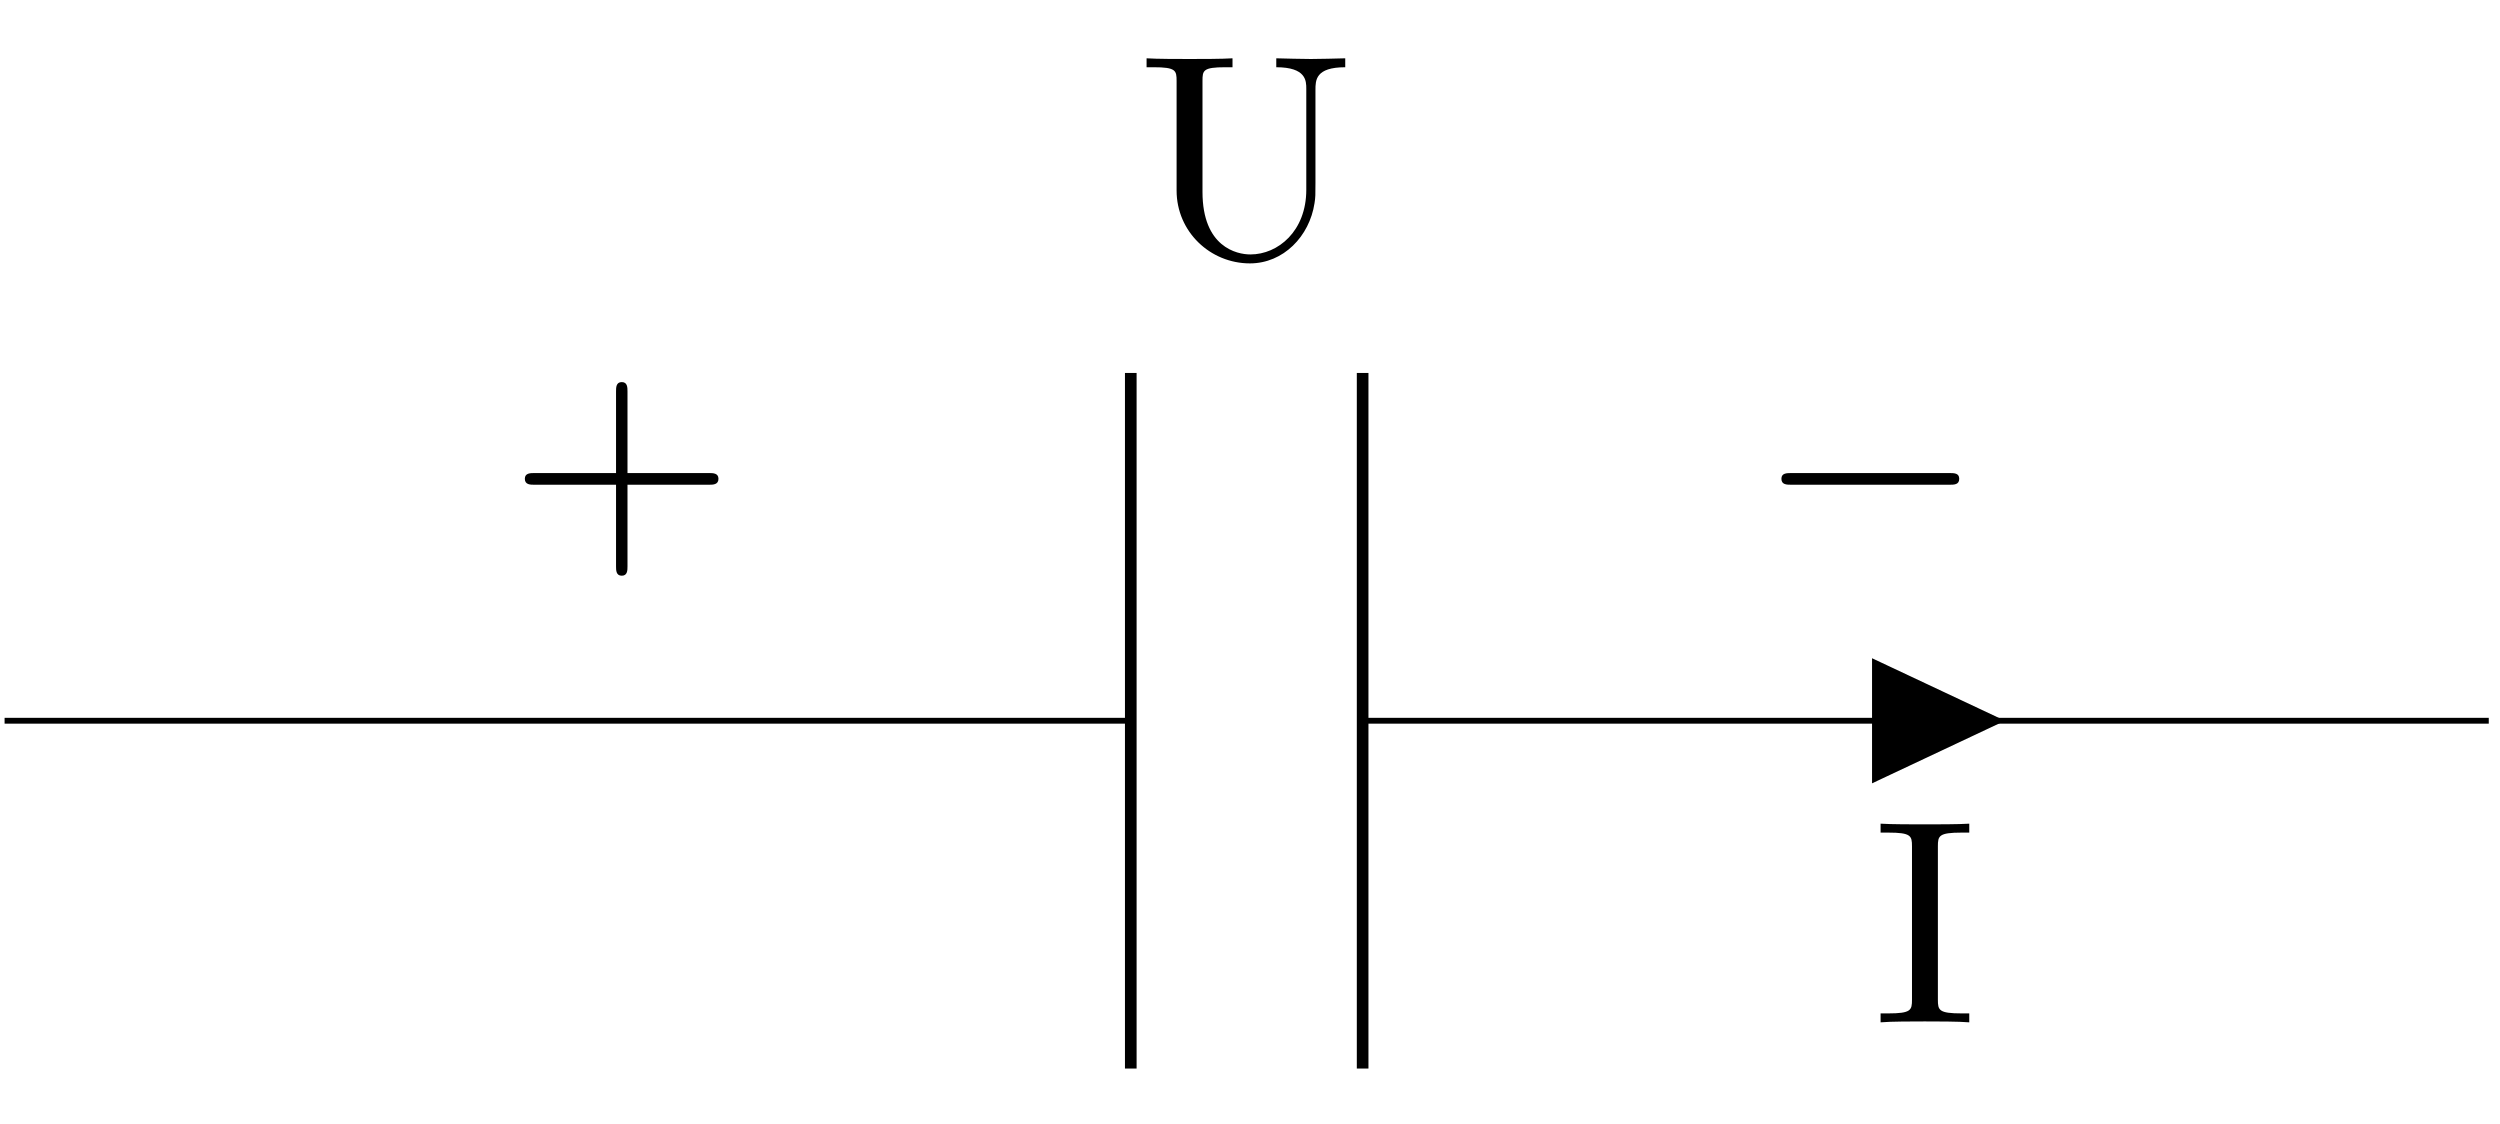 <?xml version="1.0" encoding="UTF-8"?>
<svg xmlns="http://www.w3.org/2000/svg" xmlns:xlink="http://www.w3.org/1999/xlink" width="170.477pt" height="76.662pt" viewBox="0 0 170.477 76.662" version="1.2">
<defs>
<g>
<symbol overflow="visible" id="glyph0-0">
<path style="stroke:none;" d=""/>
</symbol>
<symbol overflow="visible" id="glyph0-1">
<path style="stroke:none;" d="M 8.109 -4.562 L 13.656 -4.562 C 13.938 -4.562 14.312 -4.562 14.312 -4.969 C 14.312 -5.359 13.938 -5.359 13.656 -5.359 L 8.109 -5.359 L 8.109 -10.922 C 8.109 -11.188 8.109 -11.562 7.719 -11.562 C 7.328 -11.562 7.328 -11.188 7.328 -10.922 L 7.328 -5.359 L 1.766 -5.359 C 1.484 -5.359 1.109 -5.359 1.109 -4.969 C 1.109 -4.562 1.484 -4.562 1.766 -4.562 L 7.328 -4.562 L 7.328 1 C 7.328 1.266 7.328 1.641 7.719 1.641 C 8.109 1.641 8.109 1.266 8.109 1 Z M 8.109 -4.562 "/>
</symbol>
<symbol overflow="visible" id="glyph0-2">
<path style="stroke:none;" d="M 11.547 -4.578 C 11.547 -1.766 9.625 -0.172 7.734 -0.172 C 6.812 -0.172 4.469 -0.672 4.469 -4.438 L 4.469 -12 C 4.469 -12.719 4.5 -12.938 6.031 -12.938 L 6.516 -12.938 L 6.516 -13.547 C 5.812 -13.5 4.344 -13.5 3.594 -13.5 C 2.844 -13.5 1.344 -13.5 0.656 -13.547 L 0.656 -12.938 L 1.125 -12.938 C 2.656 -12.938 2.703 -12.719 2.703 -12 L 2.703 -4.531 C 2.703 -1.719 5 0.438 7.703 0.438 C 9.984 0.438 11.766 -1.406 12.109 -3.672 C 12.172 -4.062 12.172 -4.25 12.172 -5.047 L 12.172 -11.391 C 12.172 -12.047 12.172 -12.938 14.203 -12.938 L 14.203 -13.547 C 13.5 -13.531 12.547 -13.5 11.859 -13.5 C 11.172 -13.5 10.219 -13.531 9.5 -13.547 L 9.5 -12.938 C 11.547 -12.938 11.547 -12 11.547 -11.469 Z M 11.547 -4.578 "/>
</symbol>
<symbol overflow="visible" id="glyph0-3">
<path style="stroke:none;" d="M 4.469 -12 C 4.469 -12.719 4.531 -12.938 6.094 -12.938 L 6.609 -12.938 L 6.609 -13.547 C 5.906 -13.5 4.344 -13.5 3.594 -13.5 C 2.812 -13.5 1.25 -13.5 0.562 -13.547 L 0.562 -12.938 L 1.078 -12.938 C 2.641 -12.938 2.703 -12.719 2.703 -12 L 2.703 -1.547 C 2.703 -0.828 2.641 -0.609 1.078 -0.609 L 0.562 -0.609 L 0.562 0 C 1.25 -0.062 2.812 -0.062 3.578 -0.062 C 4.344 -0.062 5.906 -0.062 6.609 0 L 6.609 -0.609 L 6.094 -0.609 C 4.531 -0.609 4.469 -0.828 4.469 -1.547 Z M 4.469 -12 "/>
</symbol>
<symbol overflow="visible" id="glyph1-0">
<path style="stroke:none;" d=""/>
</symbol>
<symbol overflow="visible" id="glyph1-1">
<path style="stroke:none;" d="M 13.078 -4.562 C 13.422 -4.562 13.766 -4.562 13.766 -4.969 C 13.766 -5.359 13.422 -5.359 13.078 -5.359 L 2.344 -5.359 C 2 -5.359 1.641 -5.359 1.641 -4.969 C 1.641 -4.562 2 -4.562 2.344 -4.562 Z M 13.078 -4.562 "/>
</symbol>
</g>
<clipPath id="clip1">
  <path d="M 0.113 48 L 169.844 48 L 169.844 50 L 0.113 50 Z M 0.113 48 "/>
</clipPath>
</defs>
<g id="surface1">
<g clip-path="url(#clip1)" clip-rule="nonzero">
<path style="fill:none;stroke-width:0.399;stroke-linecap:butt;stroke-linejoin:miter;stroke:rgb(0%,0%,0%);stroke-opacity:1;stroke-miterlimit:10;" d="M 0.001 0.001 L 0.597 0.001 M 0.001 0.001 L 77.101 0.001 M 92.975 0.001 L 170.079 0.001 M 92.975 0.001 L 170.079 0.001 M 169.479 0.001 L 170.079 0.001 " transform="matrix(0.996,0,0,-0.996,0.312,49.149)"/>
</g>
<path style="fill:none;stroke-width:0.797;stroke-linecap:butt;stroke-linejoin:miter;stroke:rgb(0%,0%,0%);stroke-opacity:1;stroke-miterlimit:10;" d="M 77.105 23.812 L 77.105 -23.811 M 92.979 23.812 L 92.979 -23.811 " transform="matrix(0.996,0,0,-0.996,0.312,49.149)"/>
<g style="fill:rgb(0%,0%,0%);fill-opacity:1;">
  <use xlink:href="#glyph0-1" x="34.68" y="37.617"/>
</g>
<g style="fill:rgb(0%,0%,0%);fill-opacity:1;">
  <use xlink:href="#glyph1-1" x="119.835" y="37.617"/>
</g>
<g style="fill:rgb(0%,0%,0%);fill-opacity:1;">
  <use xlink:href="#glyph0-2" x="77.53" y="17.523"/>
</g>
<path style="fill-rule:nonzero;fill:rgb(0%,0%,0%);fill-opacity:1;stroke-width:0.399;stroke-linecap:butt;stroke-linejoin:miter;stroke:rgb(0%,0%,0%);stroke-opacity:1;stroke-miterlimit:10;" d="M 128.055 0.001 L 128.055 -3.97 L 136.486 0.001 L 128.055 3.967 L 128.055 0.001 " transform="matrix(0.996,0,0,-0.996,0.312,49.149)"/>
<g style="fill:rgb(0%,0%,0%);fill-opacity:1;">
  <use xlink:href="#glyph0-3" x="127.677" y="69.714"/>
</g>
</g>
</svg>
